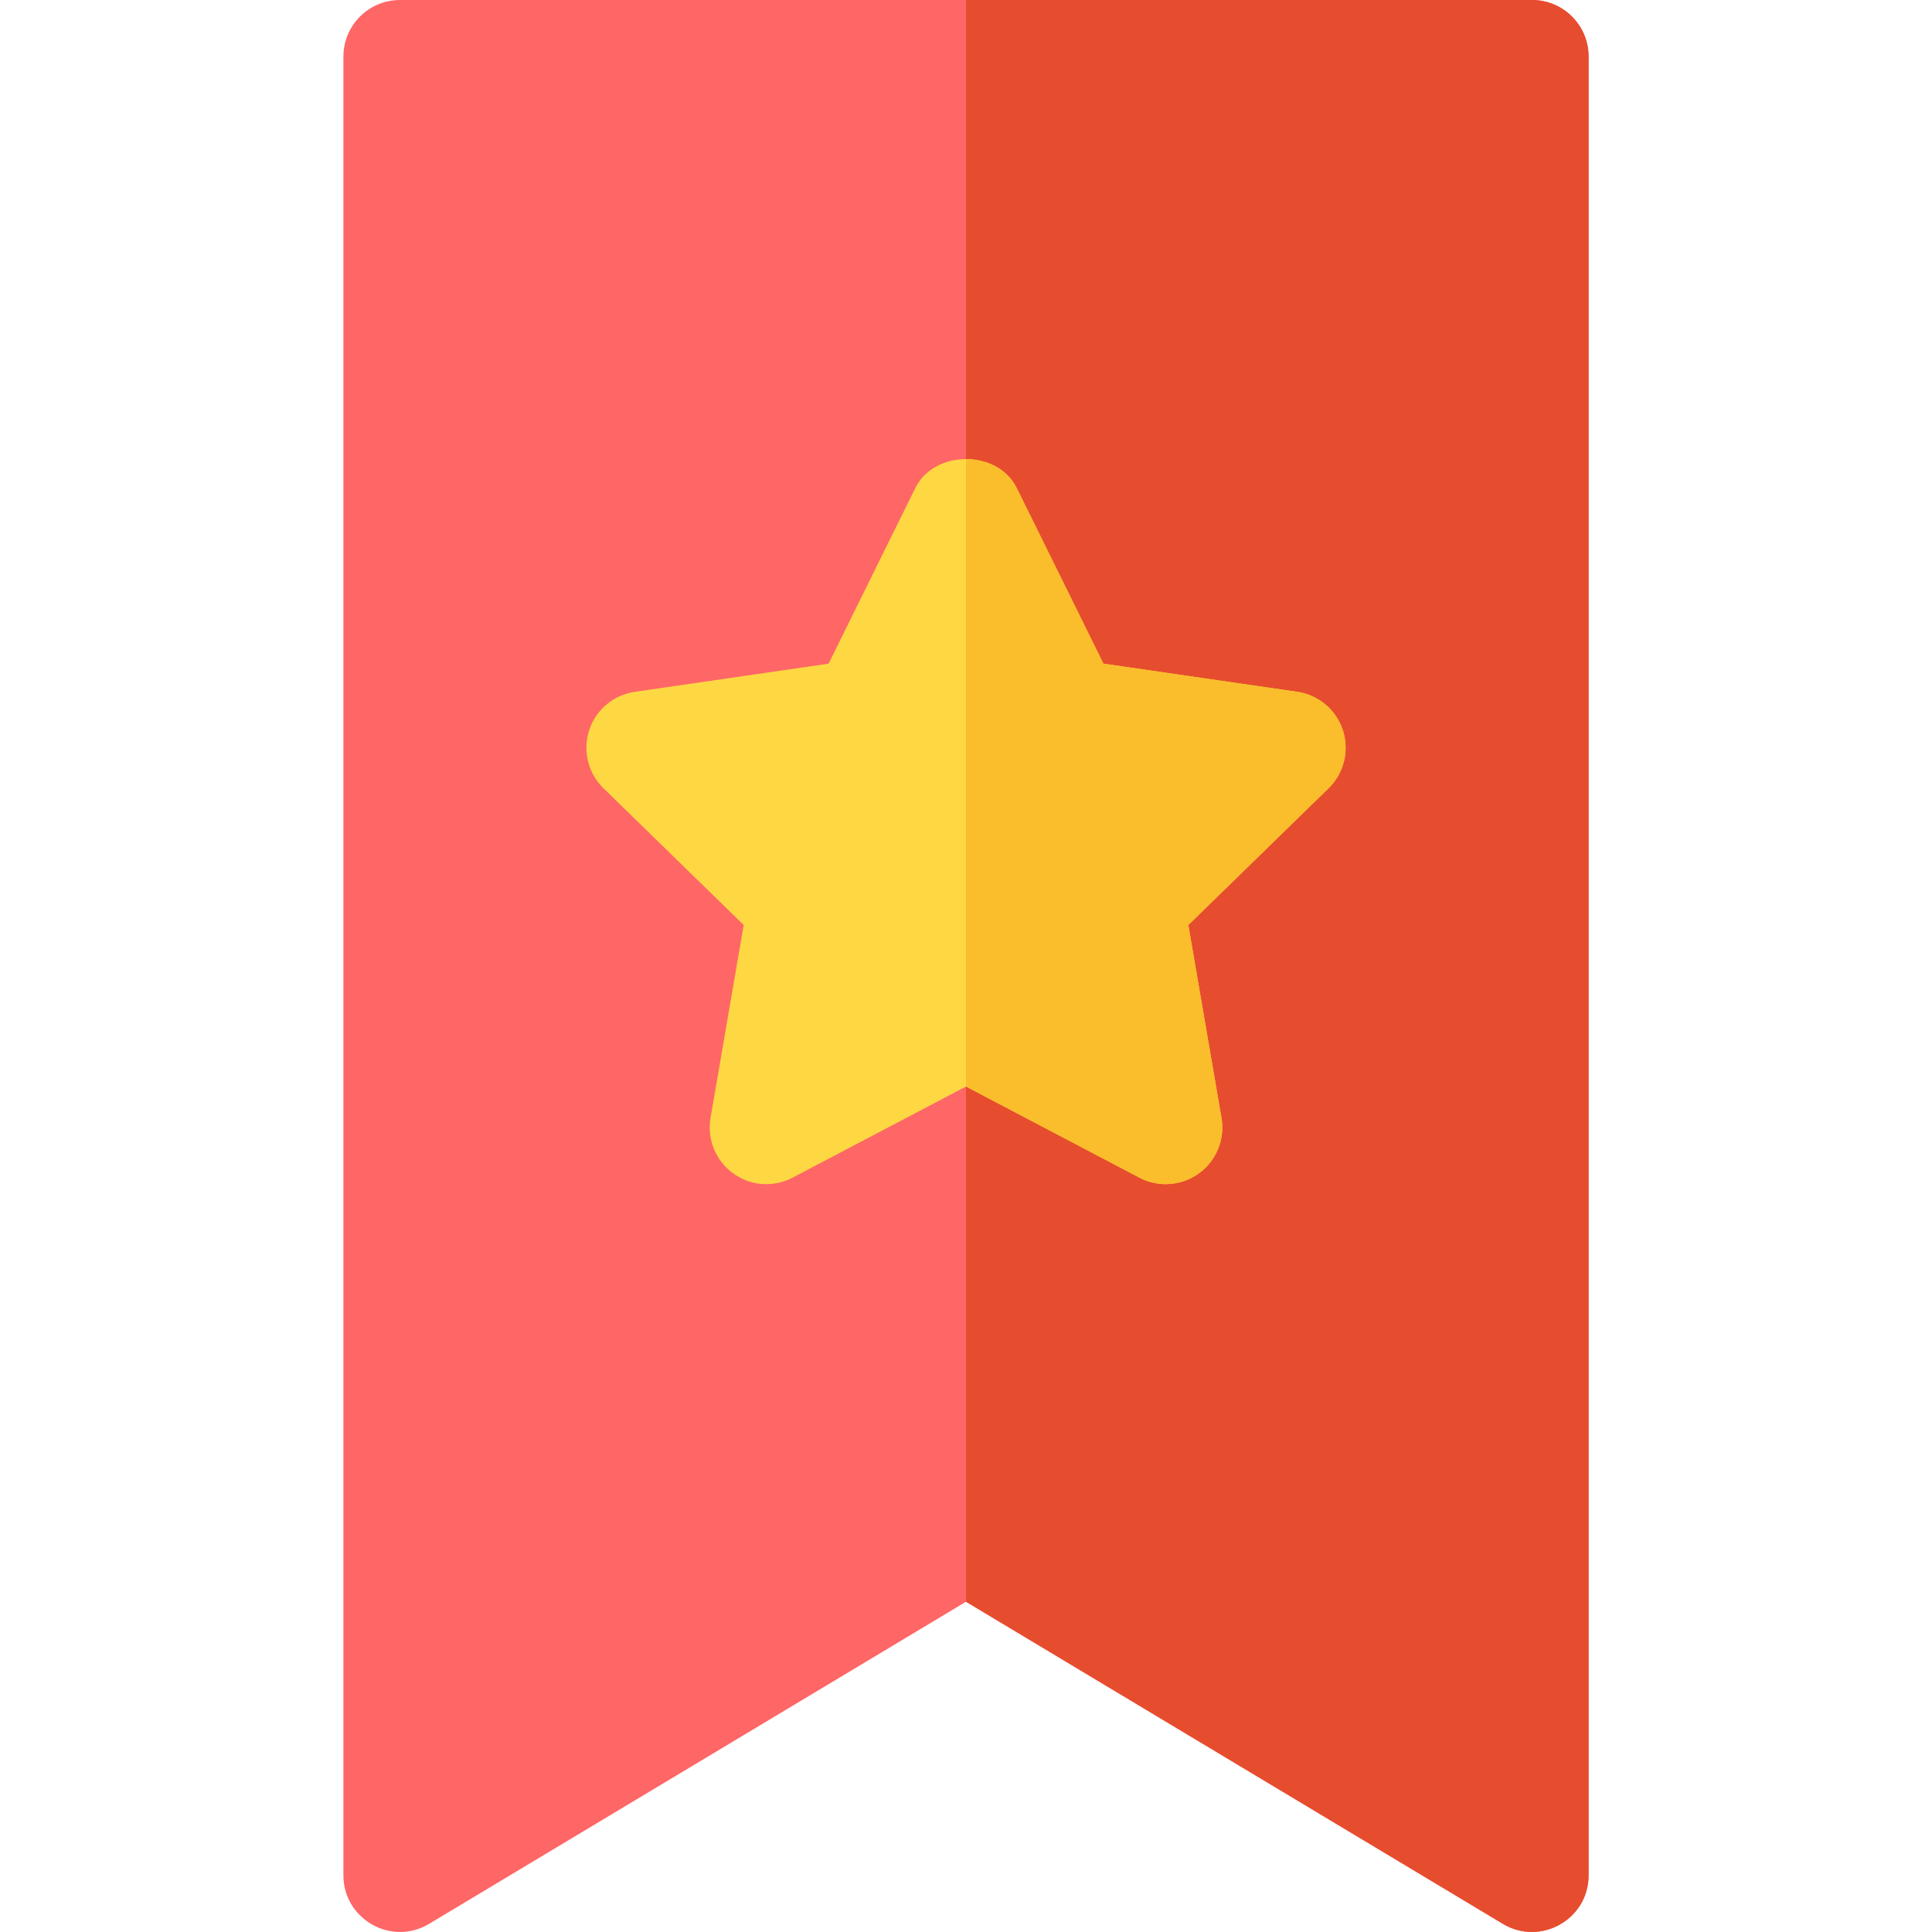 <svg id="Capa_1" enable-background="new 0 0 512.019 512.019" height="512" viewBox="0 0 512.019 512.019" width="512" xmlns="http://www.w3.org/2000/svg"><g><g><g><path d="m398.304 509.861-142.295-85.371-142.295 85.371c-9.984 6.003-22.705-1.24-22.705-12.861v-482c0-8.291 6.709-15 15-15h300c8.291 0 15 6.709 15 15v482c0 11.64-12.714 18.844-22.705 12.861z" fill="#f66"/></g></g><path d="m406.009 0h-150v424.49l142.295 85.371c9.989 5.981 22.705-1.22 22.705-12.861v-482c0-8.291-6.709-15-15-15z" fill="#e64d2e"/><g id="Bookmark_4_"><g><path d="m301.947 312.089-45.938-24.141-45.938 24.141c-5.039 2.666-11.162 2.256-15.791-1.143-4.629-3.354-6.943-9.038-5.977-14.663l8.789-51.138-37.148-36.226c-4.102-3.984-5.566-9.946-3.809-15.381 1.758-5.42 6.475-9.375 12.1-10.195l51.357-7.456 22.969-46.523c5.039-10.254 21.855-10.254 26.895 0l22.969 46.523 51.357 7.456c5.625.82 10.342 4.775 12.1 10.195 1.758 5.435.293 11.396-3.809 15.381l-37.148 36.226 8.789 51.138c.967 5.625-1.348 11.309-5.977 14.663-4.458 3.257-10.574 3.89-15.79 1.143z" fill="#fed843"/></g></g><g id="Bookmark_3_"><path d="m301.947 312.089c5.218 2.748 11.333 2.113 15.791-1.143 4.629-3.354 6.943-9.038 5.977-14.663l-8.789-51.138 37.148-36.226c4.102-3.984 5.566-9.946 3.809-15.381-1.758-5.42-6.475-9.375-12.1-10.195l-51.357-7.456-22.969-46.523c-2.52-5.127-7.983-7.69-13.447-7.69v166.274z" fill="#fabe2c"/></g></g></svg>